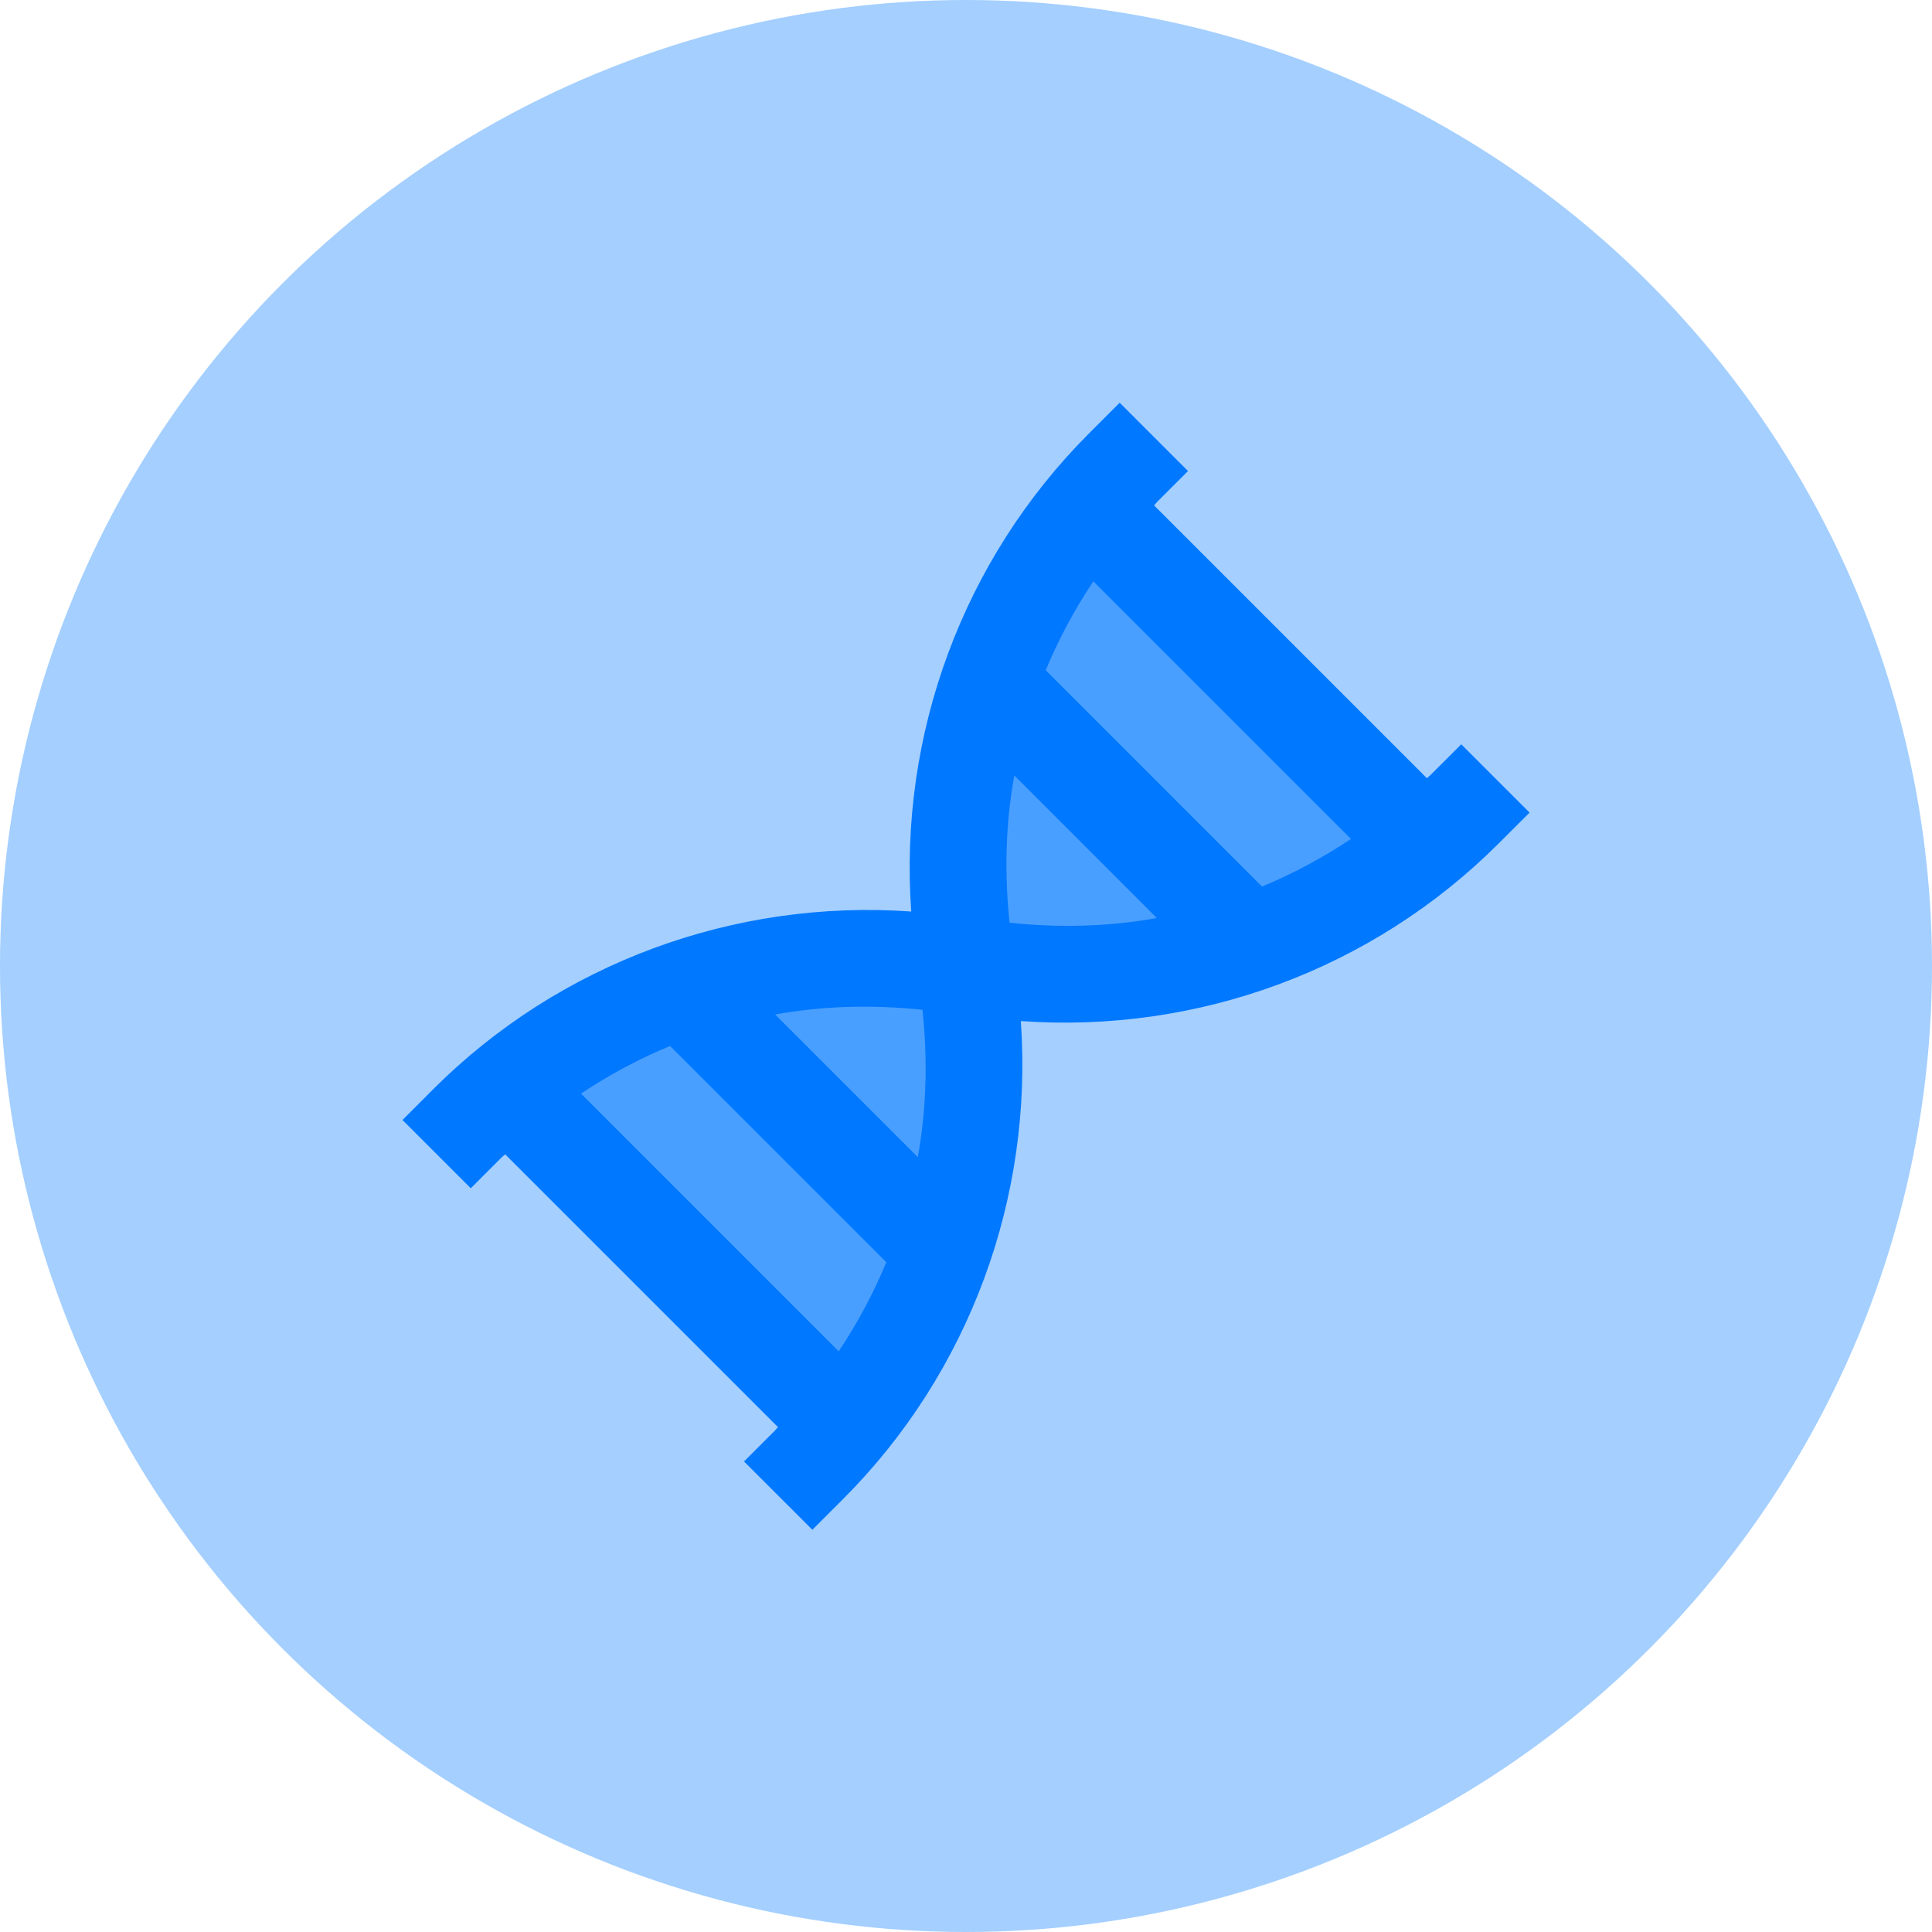 <?xml version="1.0" encoding="UTF-8"?>
<svg width="40px" height="40px" viewBox="0 0 40 40" version="1.1" xmlns="http://www.w3.org/2000/svg" xmlns:xlink="http://www.w3.org/1999/xlink">
    <!-- Generator: Sketch 63.1 (92452) - https://sketch.com -->
    <title>Group 6</title>
    <desc>Created with Sketch.</desc>
    <g id="Page-1" stroke="none" stroke-width="1" fill="none" fill-rule="evenodd">
        <g id="Home" transform="translate(-200, -1006)" fill="#0078FF">
            <g id="Group-10" transform="translate(0, 1006)">
                <g id="Group-6" transform="translate(200, 0)">
                    <circle id="Oval" fill-opacity="0.358" cx="20" cy="20" r="20"></circle>
                    <g id="Fill-515" transform="translate(8, 8)">
                        <path d="M14.394,2.963 C12.607,6.448 11.809,8.826 12,10.098 C12.192,11.369 12.889,12.158 14.091,12.465 L22.154,9.611 L14.394,2.963 Z" id="Path-2" fill-opacity="0.551"></path>
                        <path d="M4.97,11.684 C3.183,15.169 2.386,17.547 2.577,18.819 C2.768,20.09 3.465,20.879 4.668,21.186 L12.731,18.332 L4.97,11.684 Z" id="Path-2-Copy" fill-opacity="0.551" transform="translate(7.64, 16.435) rotate(-180) translate(-7.64, -16.435) "></path>
                        <path d="M12.902,11.104 C12.793,10.078 12.818,9.053 13,8.054 L15.951,11.007 C14.954,11.187 13.928,11.212 12.902,11.104 L12.902,11.104 Z M4.029,14.642 C4.614,14.252 5.229,13.921 5.873,13.656 L10.35,18.133 C10.085,18.777 9.754,19.392 9.365,19.978 L4.029,14.642 Z M11.099,12.907 C11.208,13.934 11.183,14.959 11.002,15.957 L8.049,13.004 C9.047,12.823 10.073,12.799 11.099,12.907 L11.099,12.907 Z M19.971,9.37 C19.387,9.758 18.772,10.089 18.128,10.355 L13.651,5.877 C13.917,5.234 14.247,4.62 14.636,4.035 L19.971,9.37 Z M22.254,7.41 L21.619,8.044 C21.595,8.068 21.567,8.087 21.542,8.112 L15.894,2.464 C15.918,2.439 15.938,2.411 15.963,2.386 L16.596,1.752 L15.182,0.338 L14.548,0.972 C11.928,3.593 10.606,7.217 10.866,10.872 C7.211,10.613 3.587,11.934 0.967,14.553 L0.333,15.188 L1.747,16.602 L2.381,15.967 C2.406,15.943 2.434,15.923 2.459,15.899 L8.107,21.547 C8.083,21.572 8.063,21.6 8.038,21.625 L7.404,22.258 L8.819,23.672 L9.452,23.039 C12.073,20.419 13.394,16.795 13.135,13.14 C16.792,13.401 20.413,12.079 23.033,9.458 L23.668,8.824 L22.254,7.41 Z"></path>
                    </g>
                </g>
            </g>
        </g>
    </g>
</svg>